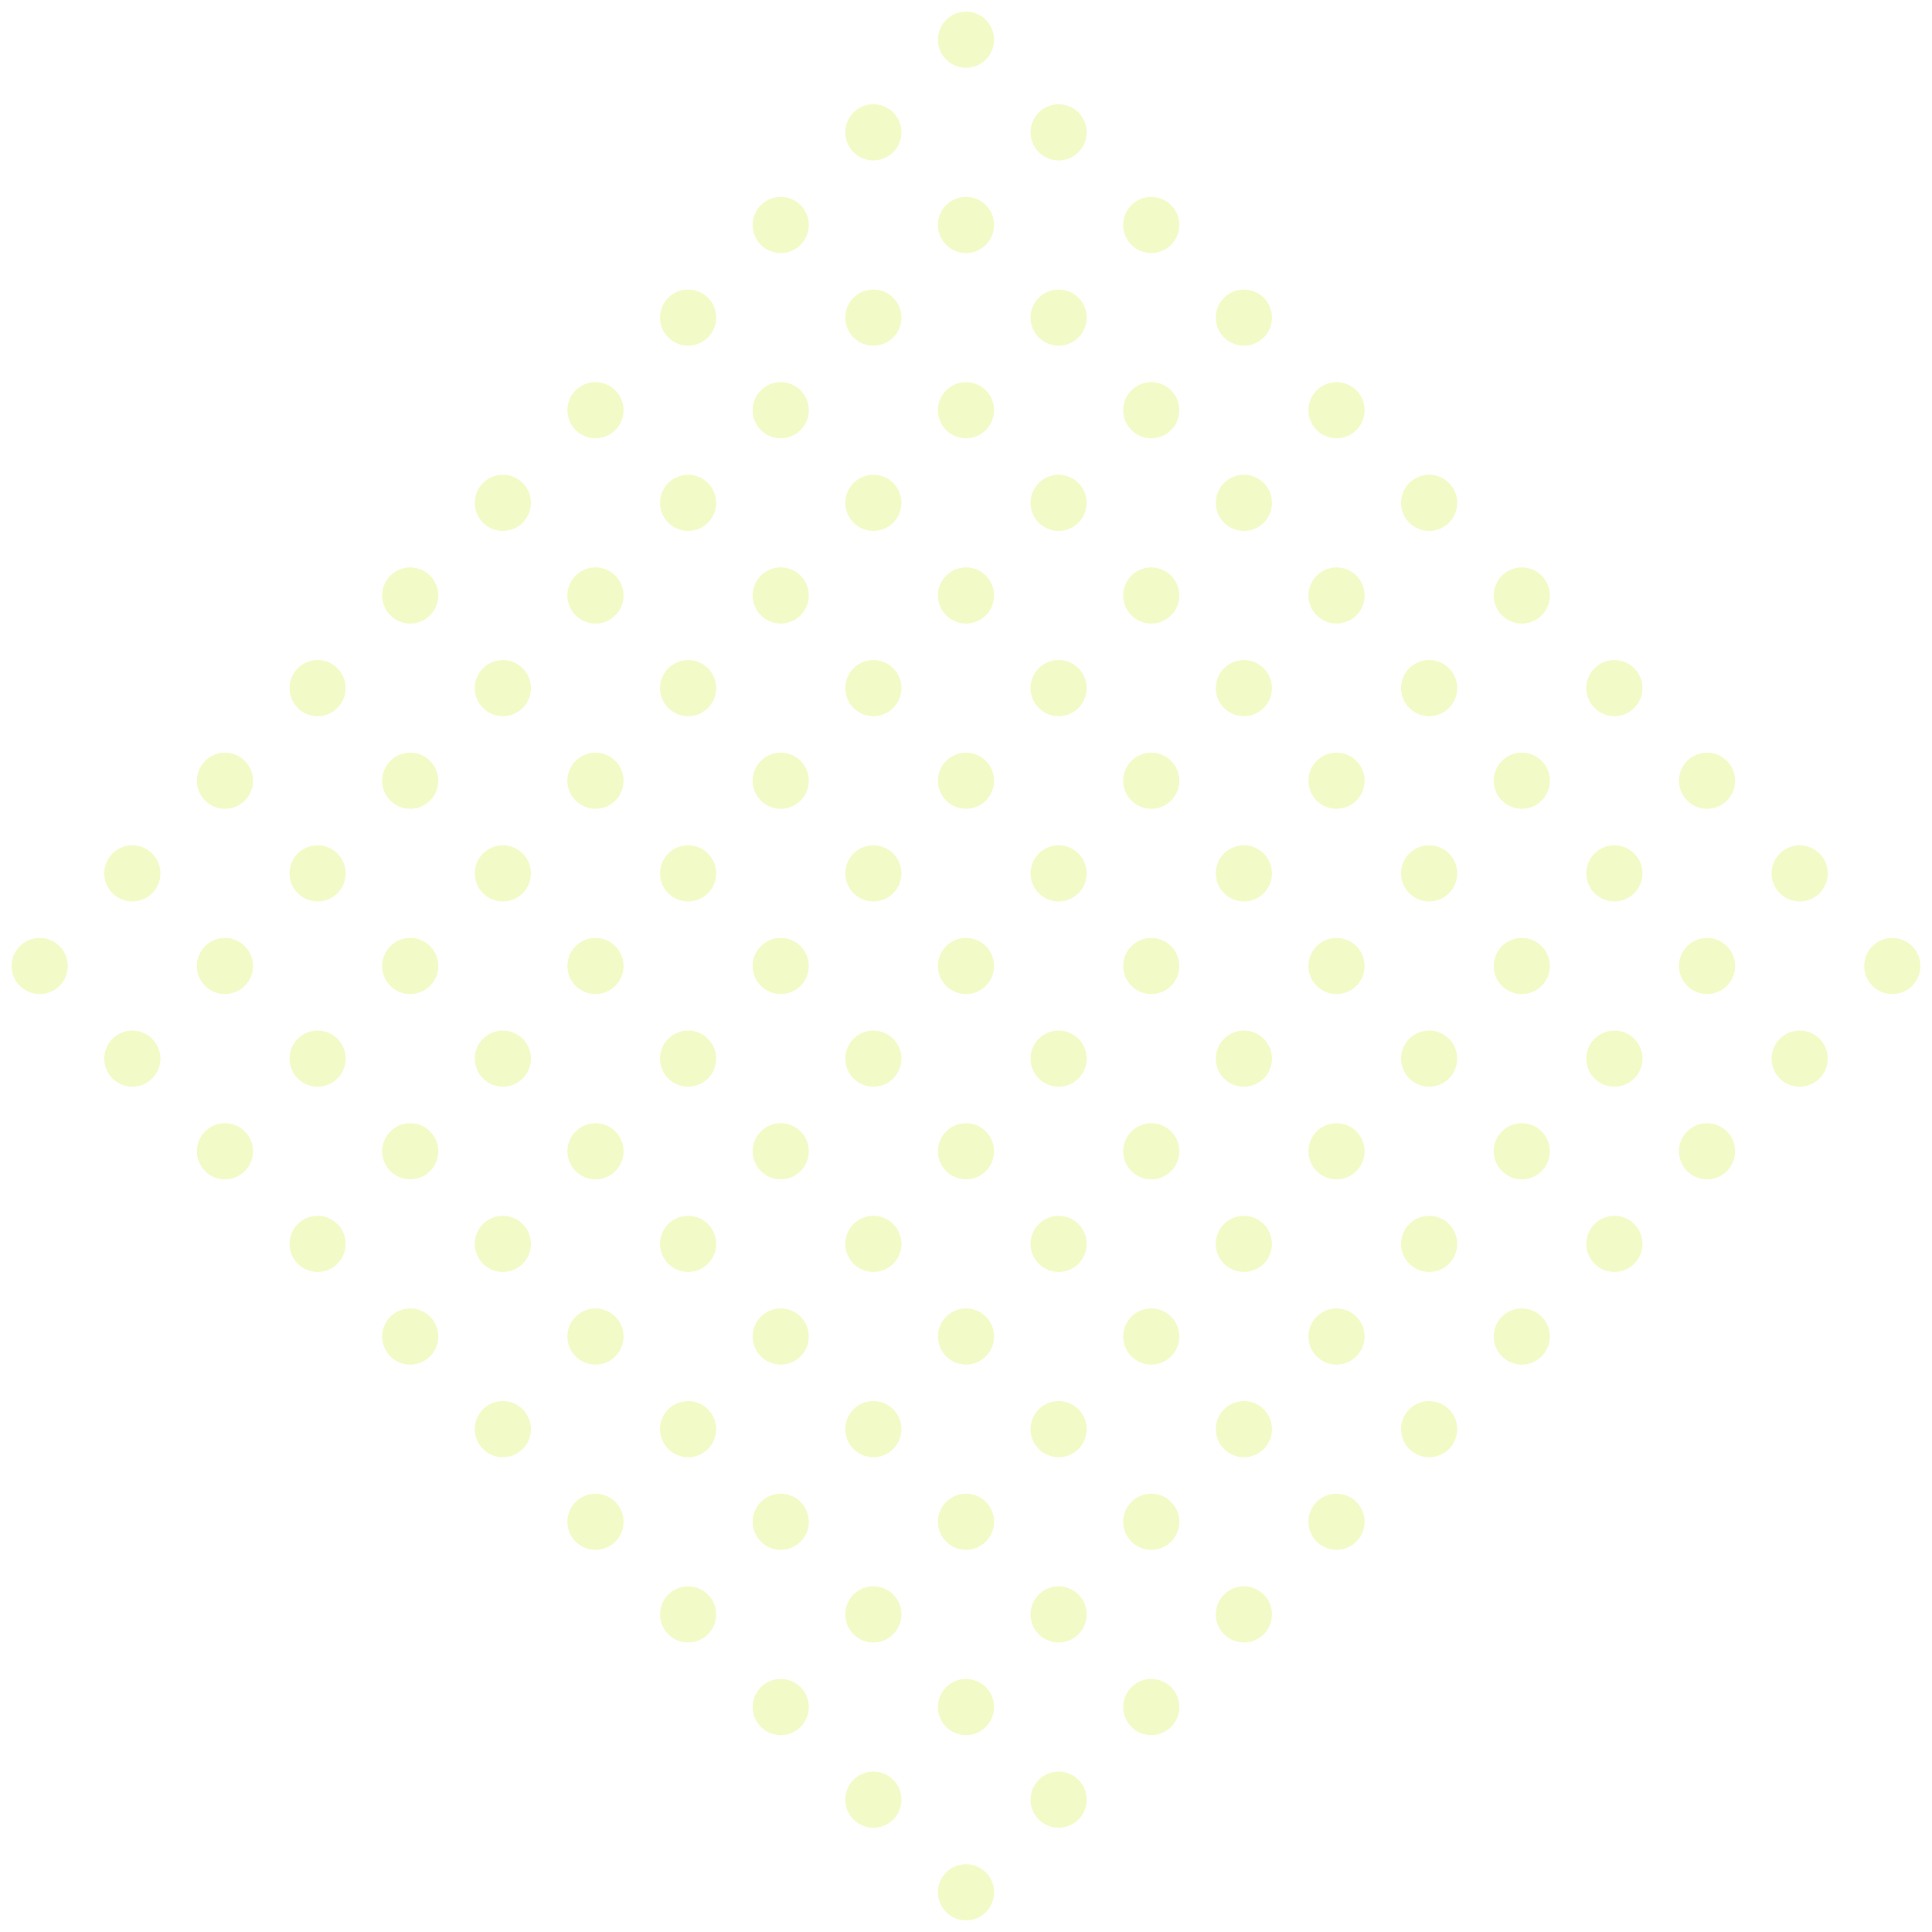 <svg xmlns="http://www.w3.org/2000/svg" width="203.828" height="203.827" viewBox="0 0 203.828 203.827">
  <g id="Group_188" data-name="Group 188" opacity="0.25">
    <circle id="Ellipse_58" data-name="Ellipse 58" cx="2.962" cy="2.962" r="2.962" transform="translate(101.914 0) rotate(45)" fill="#cdee1f"/>
    <circle id="Ellipse_59" data-name="Ellipse 59" cx="2.962" cy="2.962" r="2.962" transform="translate(111.685 9.772) rotate(45)" fill="#cdee1f"/>
    <circle id="Ellipse_60" data-name="Ellipse 60" cx="2.962" cy="2.962" r="2.962" transform="translate(121.458 19.545) rotate(45)" fill="#cdee1f"/>
    <circle id="Ellipse_61" data-name="Ellipse 61" cx="2.962" cy="2.962" r="2.962" transform="translate(131.231 29.317) rotate(45)" fill="#cdee1f"/>
    <circle id="Ellipse_62" data-name="Ellipse 62" cx="2.962" cy="2.962" r="2.962" transform="translate(141.004 39.09) rotate(45)" fill="#cdee1f"/>
    <circle id="Ellipse_63" data-name="Ellipse 63" cx="2.962" cy="2.962" r="2.962" transform="translate(150.775 48.862) rotate(45)" fill="#cdee1f"/>
    <circle id="Ellipse_64" data-name="Ellipse 64" cx="2.962" cy="2.962" r="2.962" transform="translate(160.55 58.635) rotate(45)" fill="#cdee1f"/>
    <circle id="Ellipse_65" data-name="Ellipse 65" cx="2.962" cy="2.962" r="2.962" transform="translate(170.321 68.407) rotate(45)" fill="#cdee1f"/>
    <circle id="Ellipse_66" data-name="Ellipse 66" cx="2.962" cy="2.962" r="2.962" transform="translate(180.094 78.18) rotate(45)" fill="#cdee1f"/>
    <circle id="Ellipse_67" data-name="Ellipse 67" cx="2.962" cy="2.962" r="2.962" transform="translate(189.867 87.953) rotate(45)" fill="#cdee1f"/>
    <circle id="Ellipse_68" data-name="Ellipse 68" cx="2.962" cy="2.962" r="2.962" transform="translate(199.639 97.725) rotate(45)" fill="#cdee1f"/>
    <circle id="Ellipse_69" data-name="Ellipse 69" cx="2.962" cy="2.962" r="2.962" transform="translate(92.141 9.772) rotate(45)" fill="#cdee1f"/>
    <circle id="Ellipse_70" data-name="Ellipse 70" cx="2.962" cy="2.962" r="2.962" transform="translate(101.914 19.545) rotate(45)" fill="#cdee1f"/>
    <circle id="Ellipse_71" data-name="Ellipse 71" cx="2.962" cy="2.962" r="2.962" transform="translate(111.685 29.317) rotate(45)" fill="#cdee1f"/>
    <circle id="Ellipse_72" data-name="Ellipse 72" cx="2.962" cy="2.962" r="2.962" transform="translate(121.458 39.09) rotate(45)" fill="#cdee1f"/>
    <circle id="Ellipse_73" data-name="Ellipse 73" cx="2.962" cy="2.962" r="2.962" transform="translate(131.231 48.862) rotate(45)" fill="#cdee1f"/>
    <circle id="Ellipse_74" data-name="Ellipse 74" cx="2.962" cy="2.962" r="2.962" transform="translate(141.004 58.635) rotate(45)" fill="#cdee1f"/>
    <circle id="Ellipse_75" data-name="Ellipse 75" cx="2.962" cy="2.962" r="2.962" transform="translate(150.775 68.407) rotate(45)" fill="#cdee1f"/>
    <circle id="Ellipse_76" data-name="Ellipse 76" cx="2.962" cy="2.962" r="2.962" transform="translate(160.55 78.18) rotate(45)" fill="#cdee1f"/>
    <circle id="Ellipse_77" data-name="Ellipse 77" cx="2.962" cy="2.962" r="2.962" transform="translate(170.321 87.953) rotate(45)" fill="#cdee1f"/>
    <circle id="Ellipse_78" data-name="Ellipse 78" cx="2.962" cy="2.962" r="2.962" transform="translate(180.094 97.725) rotate(45)" fill="#cdee1f"/>
    <circle id="Ellipse_79" data-name="Ellipse 79" cx="2.962" cy="2.962" r="2.962" transform="translate(189.867 107.498) rotate(45)" fill="#cdee1f"/>
    <circle id="Ellipse_80" data-name="Ellipse 80" cx="2.962" cy="2.962" r="2.962" transform="translate(82.368 19.545) rotate(45)" fill="#cdee1f"/>
    <circle id="Ellipse_81" data-name="Ellipse 81" cx="2.962" cy="2.962" r="2.962" transform="translate(92.141 29.317) rotate(45)" fill="#cdee1f"/>
    <circle id="Ellipse_82" data-name="Ellipse 82" cx="2.962" cy="2.962" r="2.962" transform="translate(101.914 39.09) rotate(45)" fill="#cdee1f"/>
    <circle id="Ellipse_83" data-name="Ellipse 83" cx="2.962" cy="2.962" r="2.962" transform="translate(111.685 48.862) rotate(45)" fill="#cdee1f"/>
    <circle id="Ellipse_84" data-name="Ellipse 84" cx="2.962" cy="2.962" r="2.962" transform="translate(121.458 58.635) rotate(45)" fill="#cdee1f"/>
    <circle id="Ellipse_85" data-name="Ellipse 85" cx="2.962" cy="2.962" r="2.962" transform="translate(131.231 68.407) rotate(45)" fill="#cdee1f"/>
    <circle id="Ellipse_86" data-name="Ellipse 86" cx="2.962" cy="2.962" r="2.962" transform="translate(141.004 78.18) rotate(45)" fill="#cdee1f"/>
    <circle id="Ellipse_87" data-name="Ellipse 87" cx="2.962" cy="2.962" r="2.962" transform="translate(150.775 87.953) rotate(45)" fill="#cdee1f"/>
    <circle id="Ellipse_88" data-name="Ellipse 88" cx="2.962" cy="2.962" r="2.962" transform="translate(160.55 97.725) rotate(45)" fill="#cdee1f"/>
    <circle id="Ellipse_89" data-name="Ellipse 89" cx="2.962" cy="2.962" r="2.962" transform="translate(170.321 107.498) rotate(45)" fill="#cdee1f"/>
    <circle id="Ellipse_90" data-name="Ellipse 90" cx="2.962" cy="2.962" r="2.962" transform="translate(180.094 117.271) rotate(45)" fill="#cdee1f"/>
    <circle id="Ellipse_91" data-name="Ellipse 91" cx="2.962" cy="2.962" r="2.962" transform="translate(72.595 29.317) rotate(45)" fill="#cdee1f"/>
    <circle id="Ellipse_92" data-name="Ellipse 92" cx="2.962" cy="2.962" r="2.962" transform="translate(82.368 39.09) rotate(45)" fill="#cdee1f"/>
    <circle id="Ellipse_93" data-name="Ellipse 93" cx="2.962" cy="2.962" r="2.962" transform="translate(92.141 48.862) rotate(45)" fill="#cdee1f"/>
    <circle id="Ellipse_94" data-name="Ellipse 94" cx="2.962" cy="2.962" r="2.962" transform="translate(101.914 58.635) rotate(45)" fill="#cdee1f"/>
    <circle id="Ellipse_95" data-name="Ellipse 95" cx="2.962" cy="2.962" r="2.962" transform="translate(111.685 68.407) rotate(45)" fill="#cdee1f"/>
    <circle id="Ellipse_96" data-name="Ellipse 96" cx="2.962" cy="2.962" r="2.962" transform="translate(121.458 78.18) rotate(45)" fill="#cdee1f"/>
    <circle id="Ellipse_97" data-name="Ellipse 97" cx="2.962" cy="2.962" r="2.962" transform="translate(131.231 87.953) rotate(45)" fill="#cdee1f"/>
    <circle id="Ellipse_98" data-name="Ellipse 98" cx="2.962" cy="2.962" r="2.962" transform="translate(141.004 97.725) rotate(45)" fill="#cdee1f"/>
    <circle id="Ellipse_99" data-name="Ellipse 99" cx="2.962" cy="2.962" r="2.962" transform="translate(150.775 107.498) rotate(45)" fill="#cdee1f"/>
    <circle id="Ellipse_100" data-name="Ellipse 100" cx="2.962" cy="2.962" r="2.962" transform="translate(160.55 117.271) rotate(45)" fill="#cdee1f"/>
    <circle id="Ellipse_101" data-name="Ellipse 101" cx="2.962" cy="2.962" r="2.962" transform="translate(170.321 127.043) rotate(45)" fill="#cdee1f"/>
    <circle id="Ellipse_102" data-name="Ellipse 102" cx="2.962" cy="2.962" r="2.962" transform="translate(62.824 39.09) rotate(45)" fill="#cdee1f"/>
    <circle id="Ellipse_103" data-name="Ellipse 103" cx="2.962" cy="2.962" r="2.962" transform="translate(72.595 48.862) rotate(45)" fill="#cdee1f"/>
    <circle id="Ellipse_104" data-name="Ellipse 104" cx="2.962" cy="2.962" r="2.962" transform="translate(82.368 58.635) rotate(45)" fill="#cdee1f"/>
    <circle id="Ellipse_105" data-name="Ellipse 105" cx="2.962" cy="2.962" r="2.962" transform="translate(92.141 68.407) rotate(45)" fill="#cdee1f"/>
    <circle id="Ellipse_106" data-name="Ellipse 106" cx="2.962" cy="2.962" r="2.962" transform="translate(101.914 78.18) rotate(45)" fill="#cdee1f"/>
    <circle id="Ellipse_107" data-name="Ellipse 107" cx="2.962" cy="2.962" r="2.962" transform="translate(111.685 87.953) rotate(45)" fill="#cdee1f"/>
    <circle id="Ellipse_108" data-name="Ellipse 108" cx="2.962" cy="2.962" r="2.962" transform="translate(121.458 97.725) rotate(45)" fill="#cdee1f"/>
    <circle id="Ellipse_109" data-name="Ellipse 109" cx="2.962" cy="2.962" r="2.962" transform="translate(131.231 107.498) rotate(45)" fill="#cdee1f"/>
    <circle id="Ellipse_110" data-name="Ellipse 110" cx="2.962" cy="2.962" r="2.962" transform="translate(141.004 117.271) rotate(45)" fill="#cdee1f"/>
    <circle id="Ellipse_111" data-name="Ellipse 111" cx="2.962" cy="2.962" r="2.962" transform="translate(150.775 127.043) rotate(45)" fill="#cdee1f"/>
    <circle id="Ellipse_112" data-name="Ellipse 112" cx="2.962" cy="2.962" r="2.962" transform="translate(160.55 136.815) rotate(45)" fill="#cdee1f"/>
    <circle id="Ellipse_113" data-name="Ellipse 113" cx="2.962" cy="2.962" r="2.962" transform="translate(53.051 48.862) rotate(45)" fill="#cdee1f"/>
    <circle id="Ellipse_114" data-name="Ellipse 114" cx="2.962" cy="2.962" r="2.962" transform="translate(62.824 58.635) rotate(45)" fill="#cdee1f"/>
    <circle id="Ellipse_115" data-name="Ellipse 115" cx="2.962" cy="2.962" r="2.962" transform="translate(72.595 68.407) rotate(45)" fill="#cdee1f"/>
    <circle id="Ellipse_116" data-name="Ellipse 116" cx="2.962" cy="2.962" r="2.962" transform="translate(82.368 78.18) rotate(45)" fill="#cdee1f"/>
    <circle id="Ellipse_117" data-name="Ellipse 117" cx="2.962" cy="2.962" r="2.962" transform="translate(92.141 87.953) rotate(45)" fill="#cdee1f"/>
    <circle id="Ellipse_118" data-name="Ellipse 118" cx="2.962" cy="2.962" r="2.962" transform="translate(101.914 97.725) rotate(45)" fill="#cdee1f"/>
    <circle id="Ellipse_119" data-name="Ellipse 119" cx="2.962" cy="2.962" r="2.962" transform="translate(111.685 107.498) rotate(45)" fill="#cdee1f"/>
    <circle id="Ellipse_120" data-name="Ellipse 120" cx="2.962" cy="2.962" r="2.962" transform="translate(121.458 117.271) rotate(45)" fill="#cdee1f"/>
    <circle id="Ellipse_121" data-name="Ellipse 121" cx="2.962" cy="2.962" r="2.962" transform="translate(131.231 127.043) rotate(45)" fill="#cdee1f"/>
    <circle id="Ellipse_122" data-name="Ellipse 122" cx="2.962" cy="2.962" r="2.962" transform="translate(141.004 136.815) rotate(45)" fill="#cdee1f"/>
    <circle id="Ellipse_123" data-name="Ellipse 123" cx="2.962" cy="2.962" r="2.962" transform="translate(150.775 146.587) rotate(45)" fill="#cdee1f"/>
    <circle id="Ellipse_124" data-name="Ellipse 124" cx="2.962" cy="2.962" r="2.962" transform="translate(43.278 58.635) rotate(45)" fill="#cdee1f"/>
    <circle id="Ellipse_125" data-name="Ellipse 125" cx="2.962" cy="2.962" r="2.962" transform="translate(53.051 68.407) rotate(45)" fill="#cdee1f"/>
    <circle id="Ellipse_126" data-name="Ellipse 126" cx="2.962" cy="2.962" r="2.962" transform="translate(62.824 78.18) rotate(45)" fill="#cdee1f"/>
    <circle id="Ellipse_127" data-name="Ellipse 127" cx="2.962" cy="2.962" r="2.962" transform="translate(72.595 87.953) rotate(45)" fill="#cdee1f"/>
    <circle id="Ellipse_128" data-name="Ellipse 128" cx="2.962" cy="2.962" r="2.962" transform="translate(82.368 97.725) rotate(45)" fill="#cdee1f"/>
    <circle id="Ellipse_129" data-name="Ellipse 129" cx="2.962" cy="2.962" r="2.962" transform="translate(92.141 107.498) rotate(45)" fill="#cdee1f"/>
    <circle id="Ellipse_130" data-name="Ellipse 130" cx="2.962" cy="2.962" r="2.962" transform="translate(101.914 117.271) rotate(45)" fill="#cdee1f"/>
    <circle id="Ellipse_131" data-name="Ellipse 131" cx="2.962" cy="2.962" r="2.962" transform="translate(111.685 127.043) rotate(45)" fill="#cdee1f"/>
    <circle id="Ellipse_132" data-name="Ellipse 132" cx="2.962" cy="2.962" r="2.962" transform="translate(121.458 136.815) rotate(45)" fill="#cdee1f"/>
    <circle id="Ellipse_133" data-name="Ellipse 133" cx="2.962" cy="2.962" r="2.962" transform="translate(131.231 146.587) rotate(45)" fill="#cdee1f"/>
    <circle id="Ellipse_134" data-name="Ellipse 134" cx="2.962" cy="2.962" r="2.962" transform="translate(141.004 156.36) rotate(45)" fill="#cdee1f"/>
    <circle id="Ellipse_135" data-name="Ellipse 135" cx="2.962" cy="2.962" r="2.962" transform="translate(33.506 68.407) rotate(45)" fill="#cdee1f"/>
    <circle id="Ellipse_136" data-name="Ellipse 136" cx="2.962" cy="2.962" r="2.962" transform="translate(43.278 78.18) rotate(45)" fill="#cdee1f"/>
    <circle id="Ellipse_137" data-name="Ellipse 137" cx="2.962" cy="2.962" r="2.962" transform="translate(53.051 87.953) rotate(45)" fill="#cdee1f"/>
    <circle id="Ellipse_138" data-name="Ellipse 138" cx="2.962" cy="2.962" r="2.962" transform="translate(62.824 97.725) rotate(45)" fill="#cdee1f"/>
    <circle id="Ellipse_139" data-name="Ellipse 139" cx="2.962" cy="2.962" r="2.962" transform="translate(72.595 107.498) rotate(45)" fill="#cdee1f"/>
    <circle id="Ellipse_140" data-name="Ellipse 140" cx="2.962" cy="2.962" r="2.962" transform="translate(82.368 117.271) rotate(45)" fill="#cdee1f"/>
    <circle id="Ellipse_141" data-name="Ellipse 141" cx="2.962" cy="2.962" r="2.962" transform="translate(92.141 127.043) rotate(45)" fill="#cdee1f"/>
    <circle id="Ellipse_142" data-name="Ellipse 142" cx="2.962" cy="2.962" r="2.962" transform="translate(101.914 136.815) rotate(45)" fill="#cdee1f"/>
    <circle id="Ellipse_143" data-name="Ellipse 143" cx="2.962" cy="2.962" r="2.962" transform="translate(111.685 146.587) rotate(45)" fill="#cdee1f"/>
    <circle id="Ellipse_144" data-name="Ellipse 144" cx="2.962" cy="2.962" r="2.962" transform="translate(121.458 156.36) rotate(45)" fill="#cdee1f"/>
    <circle id="Ellipse_145" data-name="Ellipse 145" cx="2.962" cy="2.962" r="2.962" transform="translate(131.231 166.133) rotate(45)" fill="#cdee1f"/>
    <circle id="Ellipse_146" data-name="Ellipse 146" cx="2.962" cy="2.962" r="2.962" transform="translate(23.732 78.18) rotate(45)" fill="#cdee1f"/>
    <circle id="Ellipse_147" data-name="Ellipse 147" cx="2.962" cy="2.962" r="2.962" transform="translate(33.506 87.953) rotate(45)" fill="#cdee1f"/>
    <circle id="Ellipse_148" data-name="Ellipse 148" cx="2.962" cy="2.962" r="2.962" transform="translate(43.278 97.725) rotate(45)" fill="#cdee1f"/>
    <circle id="Ellipse_149" data-name="Ellipse 149" cx="2.962" cy="2.962" r="2.962" transform="translate(53.051 107.498) rotate(45)" fill="#cdee1f"/>
    <circle id="Ellipse_150" data-name="Ellipse 150" cx="2.962" cy="2.962" r="2.962" transform="translate(62.824 117.271) rotate(45)" fill="#cdee1f"/>
    <circle id="Ellipse_151" data-name="Ellipse 151" cx="2.962" cy="2.962" r="2.962" transform="translate(72.595 127.043) rotate(45)" fill="#cdee1f"/>
    <circle id="Ellipse_152" data-name="Ellipse 152" cx="2.962" cy="2.962" r="2.962" transform="translate(82.368 136.815) rotate(45)" fill="#cdee1f"/>
    <circle id="Ellipse_153" data-name="Ellipse 153" cx="2.962" cy="2.962" r="2.962" transform="translate(92.141 146.587) rotate(45)" fill="#cdee1f"/>
    <circle id="Ellipse_154" data-name="Ellipse 154" cx="2.962" cy="2.962" r="2.962" transform="translate(101.914 156.36) rotate(45)" fill="#cdee1f"/>
    <circle id="Ellipse_155" data-name="Ellipse 155" cx="2.962" cy="2.962" r="2.962" transform="translate(111.685 166.133) rotate(45)" fill="#cdee1f"/>
    <circle id="Ellipse_156" data-name="Ellipse 156" cx="2.962" cy="2.962" r="2.962" transform="translate(121.458 175.905) rotate(45)" fill="#cdee1f"/>
    <circle id="Ellipse_157" data-name="Ellipse 157" cx="2.962" cy="2.962" r="2.962" transform="translate(13.961 87.953) rotate(45)" fill="#cdee1f"/>
    <circle id="Ellipse_158" data-name="Ellipse 158" cx="2.962" cy="2.962" r="2.962" transform="translate(23.732 97.725) rotate(45)" fill="#cdee1f"/>
    <circle id="Ellipse_159" data-name="Ellipse 159" cx="2.962" cy="2.962" r="2.962" transform="translate(33.506 107.498) rotate(45)" fill="#cdee1f"/>
    <circle id="Ellipse_160" data-name="Ellipse 160" cx="2.962" cy="2.962" r="2.962" transform="translate(43.278 117.271) rotate(45)" fill="#cdee1f"/>
    <circle id="Ellipse_161" data-name="Ellipse 161" cx="2.962" cy="2.962" r="2.962" transform="translate(53.051 127.043) rotate(45)" fill="#cdee1f"/>
    <circle id="Ellipse_162" data-name="Ellipse 162" cx="2.962" cy="2.962" r="2.962" transform="translate(62.824 136.815) rotate(45)" fill="#cdee1f"/>
    <circle id="Ellipse_163" data-name="Ellipse 163" cx="2.962" cy="2.962" r="2.962" transform="translate(72.595 146.587) rotate(45)" fill="#cdee1f"/>
    <circle id="Ellipse_164" data-name="Ellipse 164" cx="2.962" cy="2.962" r="2.962" transform="translate(82.368 156.36) rotate(45)" fill="#cdee1f"/>
    <circle id="Ellipse_165" data-name="Ellipse 165" cx="2.962" cy="2.962" r="2.962" transform="translate(92.141 166.133) rotate(45)" fill="#cdee1f"/>
    <circle id="Ellipse_166" data-name="Ellipse 166" cx="2.962" cy="2.962" r="2.962" transform="translate(101.914 175.905) rotate(45)" fill="#cdee1f"/>
    <circle id="Ellipse_167" data-name="Ellipse 167" cx="2.962" cy="2.962" r="2.962" transform="translate(111.685 185.677) rotate(45)" fill="#cdee1f"/>
    <circle id="Ellipse_168" data-name="Ellipse 168" cx="2.962" cy="2.962" r="2.962" transform="translate(4.188 97.725) rotate(45)" fill="#cdee1f"/>
    <circle id="Ellipse_169" data-name="Ellipse 169" cx="2.962" cy="2.962" r="2.962" transform="translate(13.961 107.498) rotate(45)" fill="#cdee1f"/>
    <circle id="Ellipse_170" data-name="Ellipse 170" cx="2.962" cy="2.962" r="2.962" transform="translate(23.732 117.271) rotate(45)" fill="#cdee1f"/>
    <circle id="Ellipse_171" data-name="Ellipse 171" cx="2.962" cy="2.962" r="2.962" transform="translate(33.506 127.043) rotate(45)" fill="#cdee1f"/>
    <circle id="Ellipse_172" data-name="Ellipse 172" cx="2.962" cy="2.962" r="2.962" transform="translate(43.278 136.815) rotate(45)" fill="#cdee1f"/>
    <circle id="Ellipse_173" data-name="Ellipse 173" cx="2.962" cy="2.962" r="2.962" transform="translate(53.051 146.587) rotate(45)" fill="#cdee1f"/>
    <circle id="Ellipse_174" data-name="Ellipse 174" cx="2.962" cy="2.962" r="2.962" transform="translate(62.824 156.36) rotate(45)" fill="#cdee1f"/>
    <circle id="Ellipse_175" data-name="Ellipse 175" cx="2.962" cy="2.962" r="2.962" transform="translate(72.595 166.133) rotate(45)" fill="#cdee1f"/>
    <circle id="Ellipse_176" data-name="Ellipse 176" cx="2.962" cy="2.962" r="2.962" transform="translate(82.368 175.905) rotate(45)" fill="#cdee1f"/>
    <circle id="Ellipse_177" data-name="Ellipse 177" cx="2.962" cy="2.962" r="2.962" transform="translate(92.141 185.677) rotate(45)" fill="#cdee1f"/>
    <circle id="Ellipse_178" data-name="Ellipse 178" cx="2.962" cy="2.962" r="2.962" transform="translate(101.914 195.45) rotate(45)" fill="#cdee1f"/>
  </g>
</svg>
